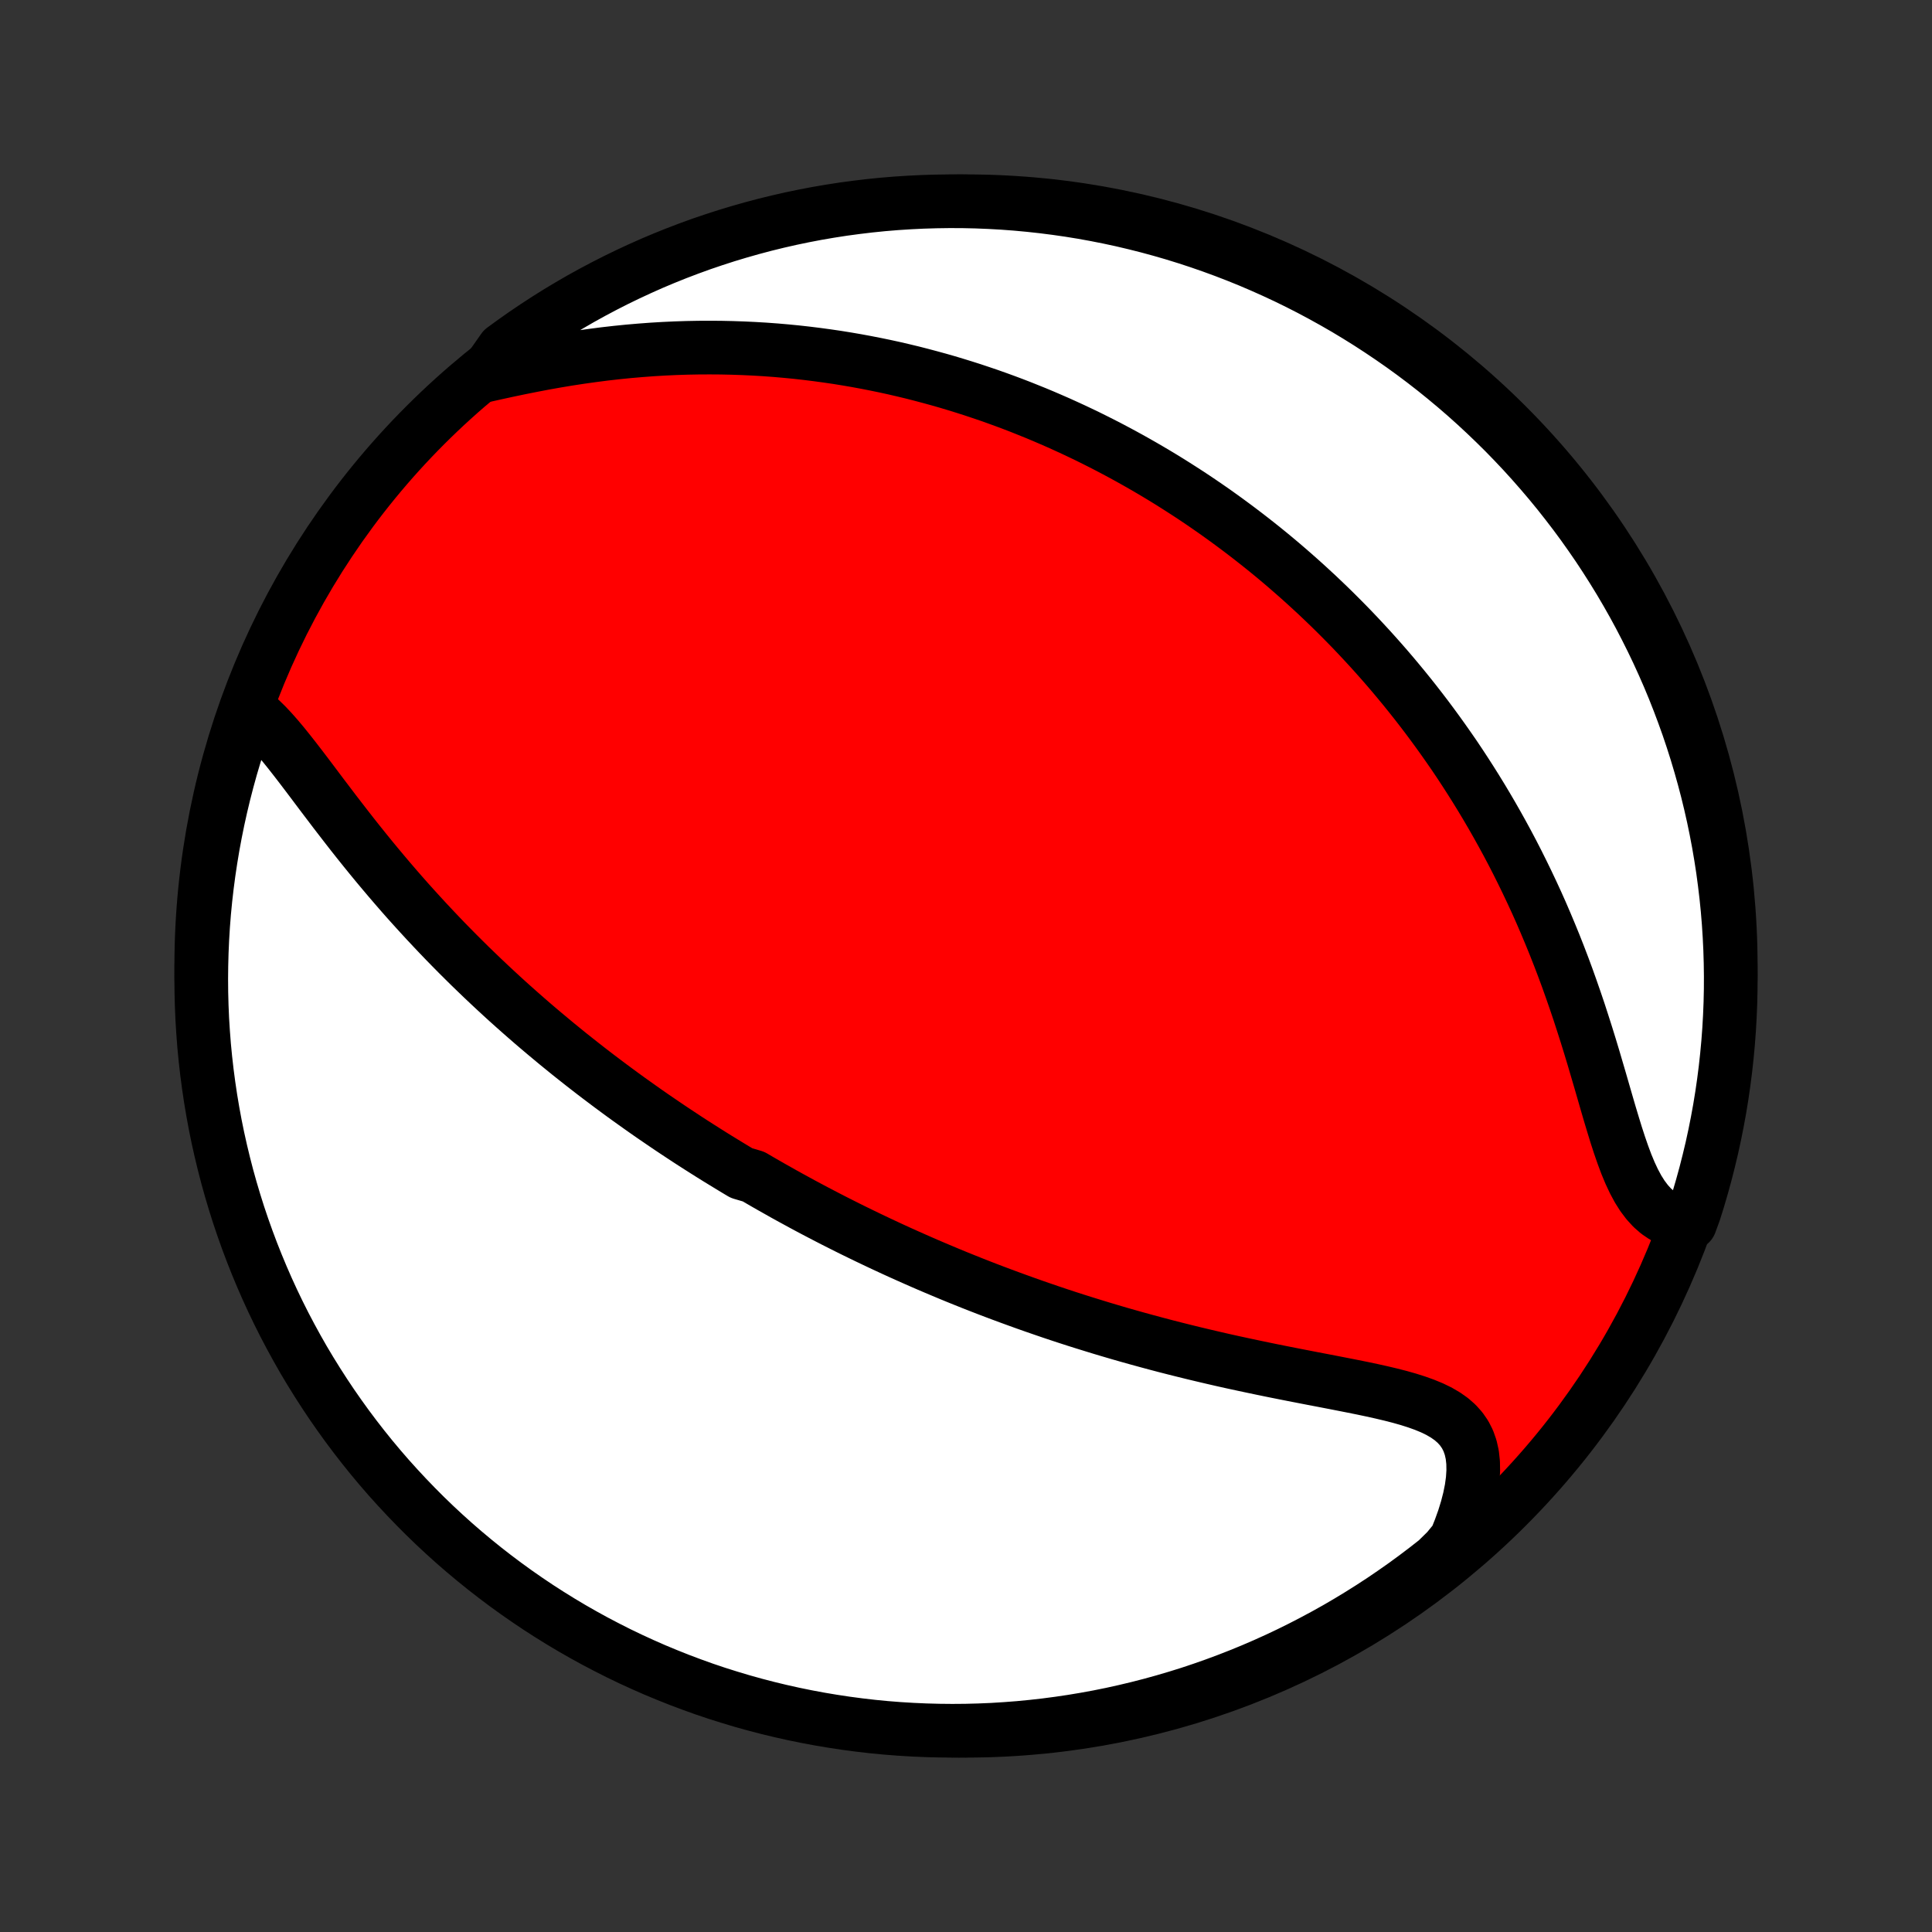 <?xml version="1.0" encoding="utf-8" standalone="no"?>
<!DOCTYPE svg PUBLIC "-//W3C//DTD SVG 1.1//EN"
  "http://www.w3.org/Graphics/SVG/1.1/DTD/svg11.dtd">
<!-- Created with matplotlib (http://matplotlib.org/) -->
<svg height="72pt" version="1.1" viewBox="0 0 72 72" width="72pt" xmlns="http://www.w3.org/2000/svg" xmlns:xlink="http://www.w3.org/1999/xlink">
 <rect x="0" y="0" width="72" height="72" fill="#333333" stroke="none"/>
 <defs>
  <style type="text/css">
*{stroke-linecap:butt;stroke-linejoin:round;}
  </style>
 </defs>
 <g id="figure_1">
  <g id="patch_1">
   <path d="
M0 72
L72 72
L72 0
L0 0
z
" style="fill:none;"/>
  </g>
  <g id="axes_1">
   <g id="PatchCollection_1">
    <defs>
     <path d="
M36 -7.5
C43.558 -7.5 50.808 -10.503 56.153 -15.848
C61.497 -21.192 64.5 -28.442 64.5 -36
C64.5 -43.558 61.497 -50.808 56.153 -56.153
C50.808 -61.497 43.558 -64.5 36 -64.5
C28.442 -64.5 21.192 -61.497 15.848 -56.153
C10.503 -50.808 7.5 -43.558 7.5 -36
C7.5 -28.442 10.503 -21.192 15.848 -15.848
C21.192 -10.503 28.442 -7.5 36 -7.5
z
" id="C0_0_a811fe30f3"/>
     <path d="
M9.279 -45.535
L9.496 -45.37
L9.709 -45.182
L9.921 -44.975
L10.131 -44.751
L10.34 -44.514
L10.549 -44.265
L10.758 -44.006
L10.968 -43.739
L11.179 -43.466
L11.391 -43.188
L11.604 -42.906
L11.818 -42.621
L12.034 -42.334
L12.252 -42.047
L12.471 -41.758
L12.692 -41.471
L12.914 -41.184
L13.137 -40.898
L13.362 -40.614
L13.589 -40.331
L13.816 -40.051
L14.044 -39.774
L14.274 -39.499
L14.504 -39.227
L14.735 -38.958
L14.966 -38.692
L15.198 -38.429
L15.431 -38.17
L15.664 -37.914
L15.897 -37.661
L16.13 -37.412
L16.363 -37.166
L16.596 -36.923
L16.83 -36.684
L17.063 -36.448
L17.296 -36.216
L17.528 -35.987
L17.761 -35.762
L17.993 -35.539
L18.225 -35.32
L18.456 -35.104
L18.687 -34.891
L18.917 -34.681
L19.147 -34.475
L19.377 -34.271
L19.606 -34.07
L19.834 -33.872
L20.062 -33.677
L20.29 -33.484
L20.517 -33.295
L20.743 -33.107
L20.969 -32.923
L21.194 -32.74
L21.419 -32.561
L21.644 -32.383
L21.868 -32.208
L22.091 -32.035
L22.315 -31.864
L22.538 -31.696
L22.76 -31.529
L22.982 -31.365
L23.204 -31.202
L23.426 -31.041
L23.647 -30.883
L23.868 -30.726
L24.089 -30.57
L24.31 -30.416
L24.531 -30.265
L24.752 -30.114
L24.972 -29.965
L25.193 -29.818
L25.414 -29.672
L25.634 -29.527
L25.855 -29.384
L26.077 -29.242
L26.298 -29.102
L26.52 -28.962
L26.742 -28.824
L26.964 -28.688
L27.187 -28.552
L27.41 -28.417
L27.634 -28.283
L28.083 -28.151
L28.308 -28.019
L28.535 -27.888
L28.762 -27.758
L28.99 -27.63
L29.218 -27.501
L29.448 -27.374
L29.679 -27.248
L29.91 -27.122
L30.143 -26.997
L30.377 -26.873
L30.612 -26.75
L30.849 -26.627
L31.086 -26.505
L31.326 -26.384
L31.566 -26.263
L31.808 -26.143
L32.052 -26.024
L32.297 -25.905
L32.544 -25.787
L32.793 -25.669
L33.043 -25.552
L33.296 -25.435
L33.55 -25.319
L33.806 -25.204
L34.065 -25.089
L34.326 -24.974
L34.588 -24.86
L34.853 -24.747
L35.121 -24.634
L35.391 -24.521
L35.663 -24.409
L35.938 -24.298
L36.215 -24.187
L36.495 -24.077
L36.778 -23.967
L37.064 -23.858
L37.352 -23.75
L37.644 -23.642
L37.938 -23.535
L38.235 -23.428
L38.535 -23.322
L38.839 -23.217
L39.145 -23.112
L39.455 -23.008
L39.768 -22.905
L40.084 -22.803
L40.404 -22.702
L40.727 -22.602
L41.053 -22.502
L41.382 -22.404
L41.715 -22.306
L42.051 -22.21
L42.39 -22.115
L42.733 -22.021
L43.078 -21.928
L43.427 -21.836
L43.779 -21.746
L44.134 -21.657
L44.492 -21.569
L44.852 -21.483
L45.215 -21.398
L45.58 -21.314
L45.948 -21.232
L46.318 -21.152
L46.689 -21.073
L47.062 -20.995
L47.436 -20.918
L47.811 -20.843
L48.186 -20.769
L48.561 -20.696
L48.936 -20.623
L49.309 -20.552
L49.681 -20.48
L50.05 -20.408
L50.416 -20.336
L50.777 -20.263
L51.133 -20.188
L51.483 -20.11
L51.825 -20.029
L52.158 -19.944
L52.48 -19.853
L52.79 -19.755
L53.086 -19.649
L53.365 -19.534
L53.627 -19.407
L53.869 -19.266
L54.089 -19.111
L54.285 -18.939
L54.456 -18.748
L54.601 -18.538
L54.718 -18.308
L54.806 -18.058
L54.867 -17.787
L54.899 -17.496
L54.904 -17.186
L54.883 -16.859
L54.836 -16.516
L54.764 -16.159
L54.669 -15.79
L54.552 -15.41
L54.413 -15.022
L54.255 -14.627
L53.927 -14.227
L53.537 -13.844
L53.142 -13.535
L52.742 -13.232
L52.337 -12.936
L51.927 -12.648
L51.513 -12.366
L51.093 -12.092
L50.669 -11.825
L50.24 -11.565
L49.807 -11.312
L49.37 -11.068
L48.928 -10.831
L48.483 -10.601
L48.034 -10.379
L47.581 -10.165
L47.125 -9.959
L46.666 -9.761
L46.203 -9.571
L45.737 -9.389
L45.268 -9.215
L44.796 -9.049
L44.322 -8.891
L43.844 -8.742
L43.365 -8.601
L42.883 -8.468
L42.4 -8.344
L41.914 -8.228
L41.427 -8.12
L40.938 -8.021
L40.447 -7.931
L39.955 -7.849
L39.462 -7.776
L38.968 -7.711
L38.472 -7.655
L37.977 -7.607
L37.48 -7.569
L36.983 -7.538
L36.486 -7.517
L35.988 -7.504
L35.491 -7.5
L34.994 -7.505
L34.497 -7.518
L34 -7.54
L33.505 -7.57
L33.009 -7.609
L32.515 -7.657
L32.022 -7.714
L31.53 -7.779
L31.04 -7.853
L30.551 -7.935
L30.063 -8.026
L29.578 -8.125
L29.094 -8.233
L28.613 -8.349
L28.133 -8.474
L27.656 -8.607
L27.182 -8.749
L26.71 -8.898
L26.241 -9.056
L25.776 -9.223
L25.313 -9.397
L24.854 -9.58
L24.397 -9.77
L23.945 -9.969
L23.496 -10.175
L23.051 -10.389
L22.61 -10.612
L22.173 -10.841
L21.74 -11.079
L21.311 -11.324
L20.887 -11.577
L20.468 -11.837
L20.053 -12.104
L19.644 -12.379
L19.239 -12.661
L18.839 -12.95
L18.445 -13.246
L18.055 -13.549
L17.672 -13.859
L17.294 -14.175
L16.921 -14.498
L16.555 -14.828
L16.194 -15.164
L15.839 -15.507
L15.491 -15.856
L15.149 -16.211
L14.813 -16.572
L14.483 -16.938
L14.16 -17.311
L13.844 -17.689
L13.535 -18.073
L13.232 -18.463
L12.936 -18.858
L12.648 -19.258
L12.366 -19.663
L12.092 -20.073
L11.825 -20.488
L11.565 -20.907
L11.312 -21.331
L11.068 -21.76
L10.831 -22.193
L10.601 -22.63
L10.379 -23.072
L10.165 -23.517
L9.959 -23.966
L9.761 -24.419
L9.571 -24.875
L9.389 -25.334
L9.215 -25.797
L9.049 -26.263
L8.891 -26.732
L8.742 -27.204
L8.601 -27.678
L8.468 -28.155
L8.344 -28.635
L8.228 -29.116
L8.12 -29.6
L8.021 -30.086
L7.931 -30.573
L7.849 -31.062
L7.776 -31.553
L7.711 -32.045
L7.655 -32.538
L7.607 -33.032
L7.569 -33.528
L7.538 -34.023
L7.517 -34.52
L7.504 -35.017
L7.5 -35.514
L7.505 -36.012
L7.518 -36.509
L7.54 -37.006
L7.57 -37.503
L7.609 -38
L7.657 -38.495
L7.714 -38.991
L7.779 -39.485
L7.853 -39.978
L7.935 -40.47
L8.026 -40.96
L8.125 -41.449
L8.233 -41.937
L8.349 -42.422
L8.474 -42.906
L8.607 -43.388
L8.749 -43.867
L8.898 -44.344
z
" id="C0_1_a7236b2da3"/>
     <path d="
M18.064 -58.004
L18.499 -58.101
L18.94 -58.197
L19.384 -58.29
L19.831 -58.379
L20.28 -58.465
L20.73 -58.545
L21.181 -58.62
L21.631 -58.689
L22.081 -58.752
L22.53 -58.81
L22.977 -58.861
L23.422 -58.906
L23.864 -58.944
L24.304 -58.977
L24.741 -59.003
L25.174 -59.023
L25.604 -59.037
L26.03 -59.045
L26.453 -59.047
L26.871 -59.044
L27.286 -59.035
L27.696 -59.021
L28.101 -59.002
L28.503 -58.978
L28.9 -58.949
L29.292 -58.915
L29.68 -58.877
L30.064 -58.834
L30.443 -58.787
L30.818 -58.736
L31.188 -58.682
L31.554 -58.623
L31.915 -58.561
L32.272 -58.495
L32.625 -58.426
L32.974 -58.354
L33.318 -58.279
L33.658 -58.2
L33.995 -58.119
L34.327 -58.034
L34.655 -57.947
L34.98 -57.858
L35.301 -57.766
L35.618 -57.671
L35.932 -57.574
L36.242 -57.475
L36.548 -57.373
L36.852 -57.27
L37.151 -57.164
L37.448 -57.056
L37.742 -56.946
L38.033 -56.834
L38.32 -56.719
L38.605 -56.604
L38.887 -56.486
L39.166 -56.366
L39.443 -56.245
L39.717 -56.121
L39.989 -55.996
L40.258 -55.869
L40.525 -55.741
L40.789 -55.61
L41.051 -55.478
L41.312 -55.344
L41.57 -55.208
L41.826 -55.071
L42.08 -54.932
L42.332 -54.791
L42.583 -54.648
L42.831 -54.504
L43.078 -54.358
L43.324 -54.21
L43.568 -54.06
L43.81 -53.908
L44.051 -53.754
L44.291 -53.599
L44.529 -53.442
L44.766 -53.282
L45.001 -53.121
L45.236 -52.958
L45.469 -52.792
L45.701 -52.625
L45.932 -52.455
L46.163 -52.283
L46.392 -52.109
L46.62 -51.933
L46.847 -51.755
L47.074 -51.574
L47.3 -51.391
L47.525 -51.205
L47.749 -51.017
L47.972 -50.826
L48.195 -50.632
L48.417 -50.436
L48.639 -50.237
L48.859 -50.035
L49.08 -49.831
L49.299 -49.623
L49.519 -49.412
L49.737 -49.199
L49.955 -48.981
L50.173 -48.761
L50.39 -48.538
L50.606 -48.311
L50.822 -48.08
L51.038 -47.846
L51.253 -47.608
L51.467 -47.367
L51.681 -47.122
L51.895 -46.872
L52.107 -46.619
L52.319 -46.362
L52.531 -46.1
L52.742 -45.834
L52.952 -45.564
L53.162 -45.289
L53.37 -45.01
L53.578 -44.726
L53.785 -44.437
L53.991 -44.144
L54.197 -43.846
L54.401 -43.542
L54.603 -43.234
L54.805 -42.92
L55.005 -42.602
L55.204 -42.278
L55.401 -41.949
L55.597 -41.614
L55.791 -41.274
L55.983 -40.929
L56.174 -40.578
L56.362 -40.222
L56.548 -39.86
L56.731 -39.493
L56.912 -39.121
L57.091 -38.743
L57.267 -38.361
L57.44 -37.973
L57.609 -37.58
L57.776 -37.182
L57.94 -36.78
L58.1 -36.374
L58.257 -35.963
L58.41 -35.549
L58.559 -35.131
L58.705 -34.711
L58.848 -34.288
L58.986 -33.862
L59.122 -33.436
L59.254 -33.01
L59.383 -32.583
L59.508 -32.158
L59.632 -31.736
L59.753 -31.317
L59.873 -30.902
L59.992 -30.494
L60.112 -30.095
L60.232 -29.704
L60.355 -29.326
L60.481 -28.962
L60.611 -28.614
L60.748 -28.285
L60.893 -27.976
L61.046 -27.691
L61.21 -27.431
L61.386 -27.198
L61.573 -26.993
L61.774 -26.817
L61.988 -26.671
L62.214 -26.555
L62.453 -26.468
L62.986 -26.41
L63.142 -26.836
L63.29 -27.308
L63.429 -27.783
L63.56 -28.261
L63.682 -28.741
L63.797 -29.223
L63.902 -29.707
L63.999 -30.193
L64.088 -30.681
L64.168 -31.171
L64.239 -31.661
L64.302 -32.154
L64.356 -32.647
L64.402 -33.142
L64.439 -33.637
L64.467 -34.133
L64.487 -34.63
L64.498 -35.127
L64.5 -35.624
L64.493 -36.121
L64.478 -36.619
L64.454 -37.116
L64.422 -37.613
L64.381 -38.109
L64.331 -38.605
L64.272 -39.1
L64.206 -39.594
L64.13 -40.087
L64.046 -40.578
L63.953 -41.068
L63.852 -41.557
L63.742 -42.044
L63.624 -42.529
L63.497 -43.012
L63.362 -43.493
L63.219 -43.972
L63.067 -44.449
L62.908 -44.922
L62.739 -45.393
L62.563 -45.861
L62.379 -46.327
L62.187 -46.789
L61.986 -47.247
L61.778 -47.703
L61.562 -48.154
L61.338 -48.602
L61.107 -49.047
L60.868 -49.487
L60.621 -49.923
L60.367 -50.355
L60.105 -50.782
L59.836 -51.205
L59.56 -51.624
L59.276 -52.037
L58.986 -52.446
L58.688 -52.85
L58.383 -53.248
L58.072 -53.642
L57.754 -54.03
L57.429 -54.412
L57.098 -54.789
L56.761 -55.16
L56.417 -55.525
L56.067 -55.885
L55.71 -56.238
L55.348 -56.585
L54.98 -56.926
L54.606 -57.261
L54.226 -57.589
L53.841 -57.91
L53.451 -58.225
L53.055 -58.533
L52.654 -58.834
L52.248 -59.128
L51.836 -59.415
L51.42 -59.695
L51 -59.968
L50.575 -60.233
L50.145 -60.492
L49.711 -60.742
L49.273 -60.985
L48.831 -61.221
L48.385 -61.449
L47.935 -61.669
L47.481 -61.881
L47.024 -62.085
L46.564 -62.282
L46.1 -62.47
L45.634 -62.65
L45.164 -62.822
L44.692 -62.986
L44.217 -63.142
L43.739 -63.29
L43.259 -63.429
L42.777 -63.56
L42.293 -63.682
L41.807 -63.797
L41.319 -63.902
L40.83 -63.999
L40.339 -64.088
L39.846 -64.168
L39.353 -64.239
L38.858 -64.302
L38.363 -64.356
L37.867 -64.402
L37.37 -64.439
L36.873 -64.467
L36.376 -64.487
L35.879 -64.498
L35.381 -64.5
L34.884 -64.493
L34.387 -64.478
L33.891 -64.454
L33.395 -64.422
L32.9 -64.381
L32.406 -64.331
L31.913 -64.272
L31.422 -64.206
L30.932 -64.13
L30.443 -64.046
L29.956 -63.953
L29.471 -63.852
L28.988 -63.742
L28.507 -63.624
L28.028 -63.497
L27.552 -63.362
L27.078 -63.219
L26.607 -63.067
L26.139 -62.908
L25.673 -62.739
L25.211 -62.563
L24.753 -62.379
L24.297 -62.187
L23.846 -61.986
L23.398 -61.778
L22.953 -61.562
L22.513 -61.338
L22.077 -61.107
L21.645 -60.868
L21.218 -60.621
L20.795 -60.367
L20.376 -60.105
L19.963 -59.836
L19.554 -59.56
L19.15 -59.276
L18.752 -58.986
z
" id="C0_2_0adf5de484"/>
    </defs>
    <g clip-path="url(#p1bffca34e9)">
     <use style="fill:#ff0000;stroke:#000000;stroke-width:2.0;" x="0.0" xlink:href="#C0_0_a811fe30f3" y="72.0"/>
    </g>
    <g clip-path="url(#p1bffca34e9)">
     <use style="fill:#ffffff;stroke:#000000;stroke-width:2.0;" x="0.0" xlink:href="#C0_1_a7236b2da3" y="72.0"/>
    </g>
    <g clip-path="url(#p1bffca34e9)">
     <use style="fill:#ffffff;stroke:#000000;stroke-width:2.0;" x="0.0" xlink:href="#C0_2_0adf5de484" y="72.0"/>
    </g>
   </g>
  </g>
 </g>
 <defs>
  <clipPath id="p1bffca34e9">
   <rect height="72.0" width="72.0" x="0.0" y="0.0"/>
  </clipPath>
 </defs>
</svg>
